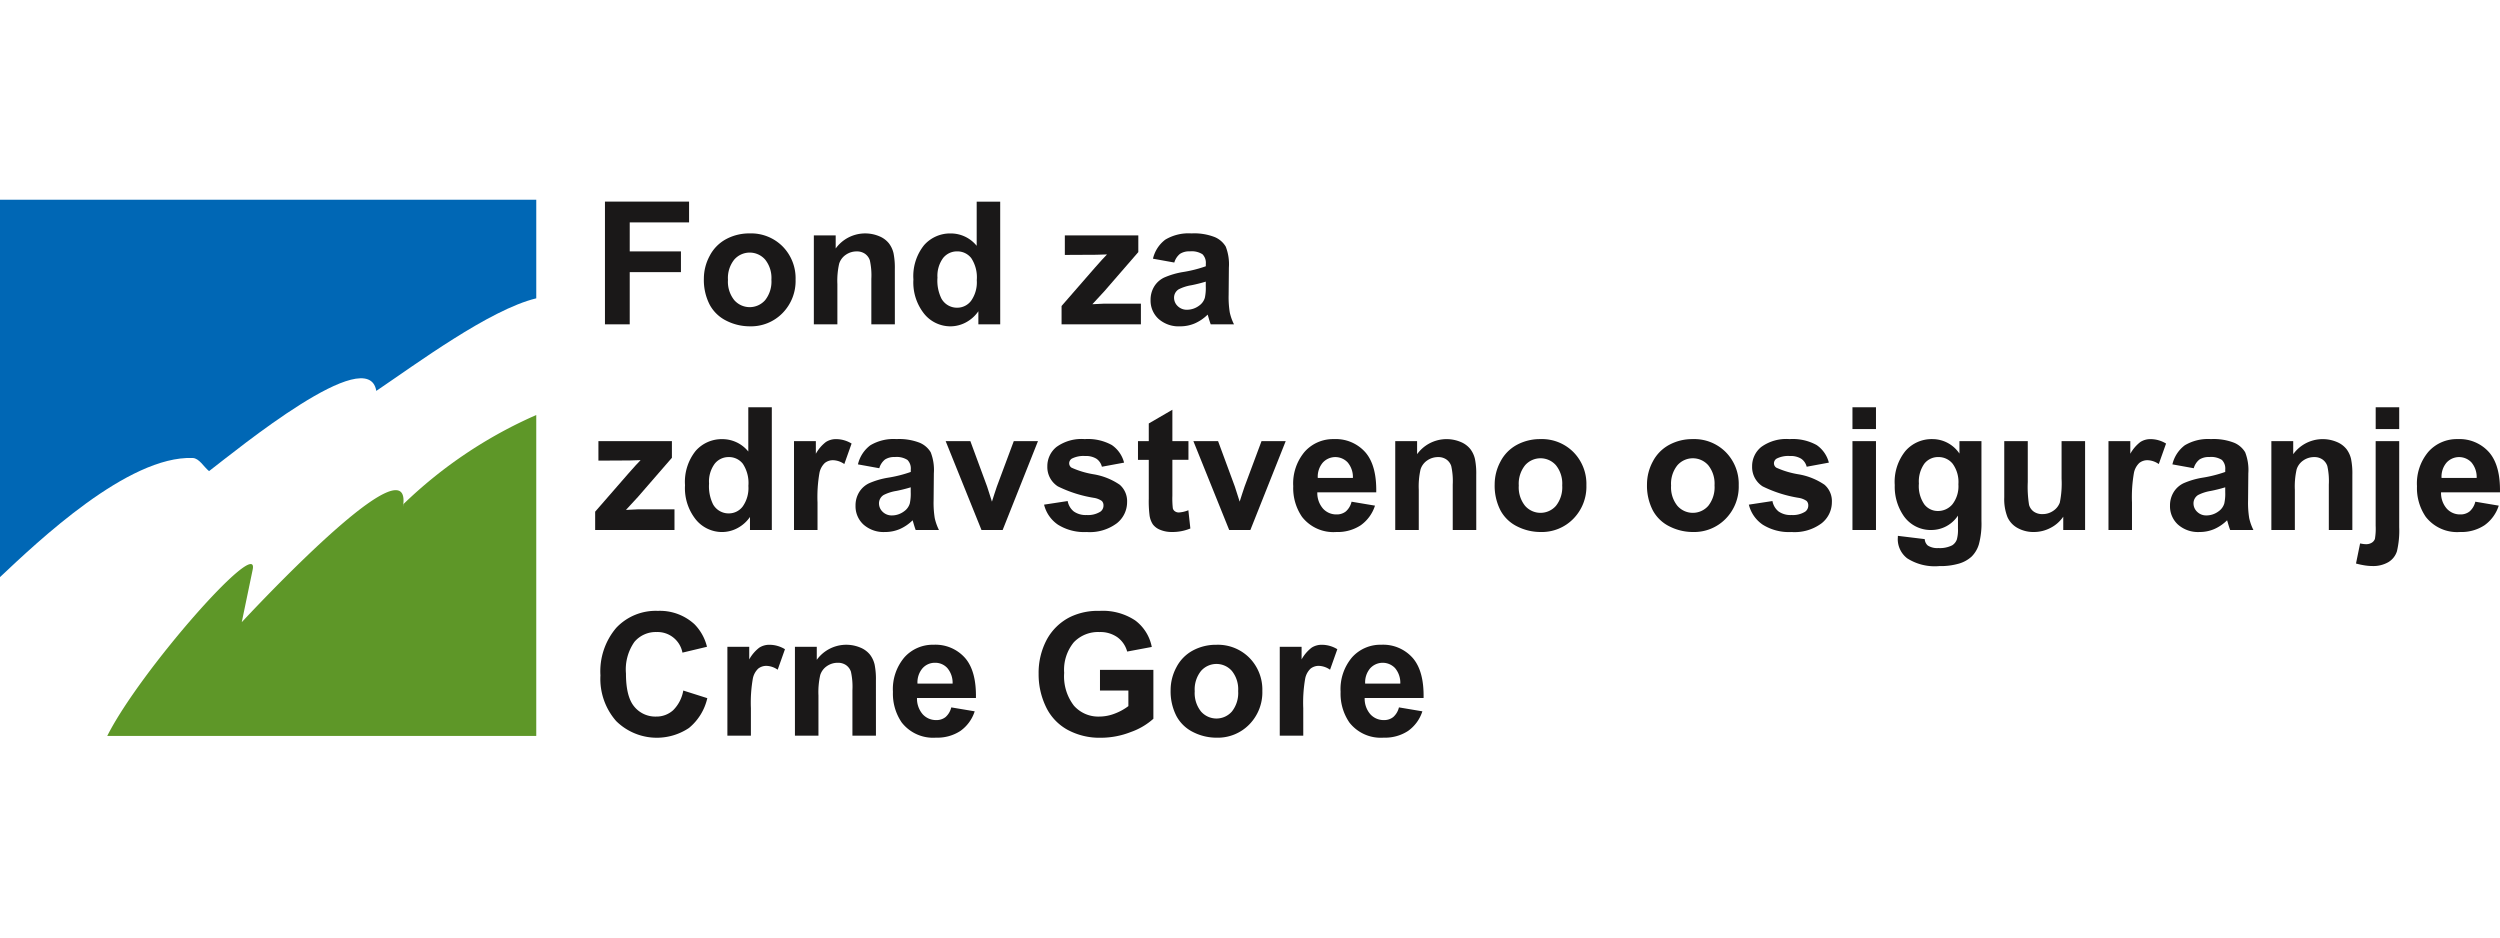 <svg xmlns="http://www.w3.org/2000/svg" width="240" height="90" viewBox="0 0 334.066 71.892" style="max-width: 60vw;">
    <defs>
        <style>
            .aa {
            fill: #5e9728 !important;
            }

            .aa,
            .bb {
            fill-rule: evenodd;
            }

            .bb {
            fill: #0067b5;
            }

            .cc {
            fill: #1a1818;
            }
        </style>
    </defs>
    <g transform="translate(-52.28 -364.375)">
        <g transform="translate(52.28 364.375)">
            <path class="aa" d="M130.6,406.515V449.4H73.272c4.372-8.708,20.394-26.851,19.435-22.226l-1.459,7.019c5.321-5.673,22.894-23.9,21.542-15.425l.08-.367A60.375,60.375,0,0,1,130.6,406.515Z" transform="translate(-58.942 -377.749)"></path>
            <path class="bb" d="M52.28,364.375h71.659v13.173c-6.262,1.515-16.1,8.812-21.377,12.37-1.076-6.521-18.482,7.757-22.347,10.719-.728-.584-1.31-1.722-2.189-1.754-8.647-.321-20.676,11.153-25.746,15.915Z" transform="translate(-52.28 -364.375)"></path>
        </g>
        <g transform="translate(131.809 364.625)">
            <path class="cc" d="M170.7,381.136V364.741h11.24v2.773H174.01v3.88h6.844v2.773H174.01v6.968Z" transform="translate(-169.391 -364.741)"></path>
            <path class="cc" d="M190.063,377.005a6.423,6.423,0,0,1,.772-3.031,5.292,5.292,0,0,1,2.186-2.236,6.483,6.483,0,0,1,3.159-.772,5.93,5.93,0,0,1,4.417,1.75,6.047,6.047,0,0,1,1.722,4.423,6.122,6.122,0,0,1-1.739,4.468,5.877,5.877,0,0,1-4.378,1.773,6.9,6.9,0,0,1-3.115-.738,5.067,5.067,0,0,1-2.253-2.164A7.207,7.207,0,0,1,190.063,377.005Zm3.221.168a3.933,3.933,0,0,0,.838,2.706,2.742,2.742,0,0,0,4.133,0,3.991,3.991,0,0,0,.833-2.728,3.918,3.918,0,0,0-.833-2.684,2.742,2.742,0,0,0-4.133,0A3.935,3.935,0,0,0,193.284,377.173Z" transform="translate(-175.537 -366.717)"></path>
            <path class="cc" d="M222.416,383.111h-3.143V377.05a9.357,9.357,0,0,0-.2-2.488,1.75,1.75,0,0,0-.654-.878,1.875,1.875,0,0,0-1.09-.313,2.518,2.518,0,0,0-1.465.448,2.255,2.255,0,0,0-.889,1.185,10.248,10.248,0,0,0-.24,2.729v5.379H211.59V371.234h2.919v1.745a4.867,4.867,0,0,1,5.815-1.638,3.19,3.19,0,0,1,1.3.956,3.475,3.475,0,0,1,.615,1.32,9.827,9.827,0,0,1,.173,2.113Z" transform="translate(-182.368 -366.717)"></path>
            <path class="cc" d="M242.682,381.136h-2.919v-1.745a4.718,4.718,0,0,1-1.716,1.516,4.408,4.408,0,0,1-2,.5,4.521,4.521,0,0,1-3.505-1.65,6.706,6.706,0,0,1-1.46-4.6,6.632,6.632,0,0,1,1.421-4.591,4.632,4.632,0,0,1,3.59-1.572,4.446,4.446,0,0,1,3.445,1.655v-5.9h3.142Zm-8.387-6.2a5.432,5.432,0,0,0,.526,2.751,2.372,2.372,0,0,0,2.124,1.23,2.315,2.315,0,0,0,1.845-.922,4.259,4.259,0,0,0,.76-2.757,4.661,4.661,0,0,0-.738-2.947,2.337,2.337,0,0,0-1.89-.9,2.362,2.362,0,0,0-1.873.889A4.018,4.018,0,0,0,234.3,374.94Z" transform="translate(-188.556 -364.741)"></path>
            <path class="cc" d="M260.083,383.236v-2.449l4.451-5.111q1.1-1.252,1.621-1.778-.548.034-1.442.045l-4.193.022v-2.606h9.819v2.226l-4.54,5.234-1.6,1.733q1.309-.079,1.621-.078h4.865v2.763Z" transform="translate(-197.758 -366.841)"></path>
            <path class="cc" d="M280.674,374.858l-2.851-.514a4.438,4.438,0,0,1,1.655-2.55,6.06,6.06,0,0,1,3.49-.828,7.52,7.52,0,0,1,3.131.5,3.119,3.119,0,0,1,1.448,1.263,6.478,6.478,0,0,1,.42,2.813l-.033,3.668a12.7,12.7,0,0,0,.151,2.309,6.726,6.726,0,0,0,.565,1.594h-3.109q-.123-.313-.3-.928-.078-.28-.111-.369a5.68,5.68,0,0,1-1.722,1.175,4.938,4.938,0,0,1-1.957.391,4.046,4.046,0,0,1-2.891-1,3.309,3.309,0,0,1-1.057-2.516,3.377,3.377,0,0,1,.481-1.8,3.142,3.142,0,0,1,1.348-1.208,10.552,10.552,0,0,1,2.5-.732,17.152,17.152,0,0,0,3.053-.771v-.313a1.626,1.626,0,0,0-.447-1.292,2.679,2.679,0,0,0-1.689-.386,2.251,2.251,0,0,0-1.309.33A2.3,2.3,0,0,0,280.674,374.858Zm4.205,2.55a19.7,19.7,0,0,1-1.912.481,5.76,5.76,0,0,0-1.711.548,1.31,1.31,0,0,0-.615,1.107,1.541,1.541,0,0,0,.492,1.141,1.72,1.72,0,0,0,1.253.481,2.72,2.72,0,0,0,1.621-.559,1.968,1.968,0,0,0,.749-1.04,6.211,6.211,0,0,0,.123-1.532Z" transform="translate(-203.285 -366.717)"></path>
            <path class="cc" d="M168.783,423.5v-2.449l4.451-5.111q1.1-1.252,1.621-1.778-.548.034-1.442.045l-4.194.023v-2.606h9.82v2.225l-4.541,5.234-1.6,1.733q1.309-.078,1.622-.078h4.864V423.5Z" transform="translate(-168.783 -379.619)"></path>
            <path class="cc" d="M197.974,421.4h-2.919v-1.744a4.715,4.715,0,0,1-1.716,1.515,4.406,4.406,0,0,1-2,.5,4.523,4.523,0,0,1-3.505-1.65,6.705,6.705,0,0,1-1.46-4.6,6.633,6.633,0,0,1,1.421-4.591,4.632,4.632,0,0,1,3.59-1.571,4.448,4.448,0,0,1,3.445,1.655V405h3.142Zm-8.387-6.2a5.435,5.435,0,0,0,.526,2.752,2.373,2.373,0,0,0,2.124,1.229,2.313,2.313,0,0,0,1.845-.922,4.259,4.259,0,0,0,.76-2.757,4.662,4.662,0,0,0-.738-2.947,2.337,2.337,0,0,0-1.89-.9,2.362,2.362,0,0,0-1.873.889A4.018,4.018,0,0,0,189.587,415.2Z" transform="translate(-174.367 -377.519)"></path>
            <path class="cc" d="M210.85,423.373h-3.143V411.5h2.919v1.688a5.079,5.079,0,0,1,1.348-1.576,2.48,2.48,0,0,1,1.359-.381,3.988,3.988,0,0,1,2.069.593l-.973,2.739a2.762,2.762,0,0,0-1.477-.514,1.748,1.748,0,0,0-1.118.363,2.486,2.486,0,0,0-.722,1.314,18.658,18.658,0,0,0-.263,3.981Z" transform="translate(-181.136 -379.494)"></path>
            <path class="cc" d="M222.925,415.12l-2.852-.515a4.442,4.442,0,0,1,1.655-2.55,6.056,6.056,0,0,1,3.489-.828,7.537,7.537,0,0,1,3.132.5,3.124,3.124,0,0,1,1.448,1.264,6.486,6.486,0,0,1,.419,2.812l-.033,3.669a12.771,12.771,0,0,0,.151,2.309,6.8,6.8,0,0,0,.565,1.593H227.79q-.123-.312-.3-.928c-.053-.186-.089-.309-.112-.369a5.66,5.66,0,0,1-1.722,1.175,4.924,4.924,0,0,1-1.957.391,4.046,4.046,0,0,1-2.891-1,3.308,3.308,0,0,1-1.057-2.516,3.375,3.375,0,0,1,.481-1.8,3.14,3.14,0,0,1,1.348-1.208,10.556,10.556,0,0,1,2.5-.732,17.078,17.078,0,0,0,3.053-.771v-.313a1.626,1.626,0,0,0-.447-1.292,2.678,2.678,0,0,0-1.688-.386,2.25,2.25,0,0,0-1.309.33A2.288,2.288,0,0,0,222.925,415.12Zm4.2,2.55a19.512,19.512,0,0,1-1.912.481,5.774,5.774,0,0,0-1.711.548,1.311,1.311,0,0,0-.616,1.107,1.541,1.541,0,0,0,.493,1.141,1.715,1.715,0,0,0,1.252.481,2.724,2.724,0,0,0,1.622-.56,1.963,1.963,0,0,0,.749-1.04,6.2,6.2,0,0,0,.123-1.532Z" transform="translate(-184.958 -379.494)"></path>
            <path class="cc" d="M242.18,423.5l-4.787-11.876h3.3l2.236,6.061.649,2.025q.257-.772.324-1.018.157-.5.335-1.007l2.259-6.061h3.232L245.009,423.5Z" transform="translate(-190.557 -379.619)"></path>
            <path class="cc" d="M256.659,419.986l3.154-.481a2.309,2.309,0,0,0,.816,1.392,2.758,2.758,0,0,0,1.722.476,3.111,3.111,0,0,0,1.834-.448,1,1,0,0,0,.413-.839.822.822,0,0,0-.223-.592,2.514,2.514,0,0,0-1.051-.415,16.935,16.935,0,0,1-4.82-1.531,3.061,3.061,0,0,1-1.409-2.673,3.293,3.293,0,0,1,1.218-2.594,5.693,5.693,0,0,1,3.78-1.052,6.591,6.591,0,0,1,3.623.795,4.06,4.06,0,0,1,1.633,2.348l-2.964.548a1.831,1.831,0,0,0-.721-1.062,2.635,2.635,0,0,0-1.515-.369,3.42,3.42,0,0,0-1.778.346.745.745,0,0,0-.358.638.7.7,0,0,0,.313.571,11.79,11.79,0,0,0,2.936.883,8.741,8.741,0,0,1,3.506,1.4,2.905,2.905,0,0,1,.984,2.337,3.588,3.588,0,0,1-1.365,2.807,6.039,6.039,0,0,1-4.037,1.174,6.626,6.626,0,0,1-3.842-.984A4.535,4.535,0,0,1,256.659,419.986Z" transform="translate(-196.672 -379.494)"></path>
            <path class="cc" d="M281.784,409.672v2.5h-2.148v4.787a11.921,11.921,0,0,0,.061,1.694.691.691,0,0,0,.28.4.885.885,0,0,0,.531.156,4.058,4.058,0,0,0,1.264-.3l.268,2.438a6.24,6.24,0,0,1-2.482.47,3.957,3.957,0,0,1-1.533-.285,2.24,2.24,0,0,1-1-.739,2.912,2.912,0,0,1-.442-1.225,15.238,15.238,0,0,1-.1-2.214v-5.178H275.04v-2.5h1.442v-2.36l3.154-1.834v4.194Z" transform="translate(-202.505 -377.67)"></path>
            <path class="cc" d="M290.672,423.5l-4.787-11.876h3.3l2.237,6.061.649,2.025q.257-.772.324-1.018.157-.5.336-1.007l2.259-6.061h3.232L293.5,423.5Z" transform="translate(-205.947 -379.619)"></path>
            <path class="cc" d="M313.225,419.593l3.131.526a5.13,5.13,0,0,1-1.906,2.623,5.6,5.6,0,0,1-3.26.9,5.312,5.312,0,0,1-4.585-2.025,6.8,6.8,0,0,1-1.174-4.092,6.561,6.561,0,0,1,1.543-4.624,5.084,5.084,0,0,1,3.9-1.673,5.272,5.272,0,0,1,4.183,1.75q1.533,1.751,1.466,5.363h-7.874a3.175,3.175,0,0,0,.761,2.175,2.374,2.374,0,0,0,1.811.778,1.923,1.923,0,0,0,1.241-.4A2.479,2.479,0,0,0,313.225,419.593Zm.179-3.176a3.029,3.029,0,0,0-.7-2.075,2.267,2.267,0,0,0-3.333.039,2.9,2.9,0,0,0-.66,2.036Z" transform="translate(-212.15 -379.494)"></path>
            <path class="cc" d="M336.227,423.373h-3.144v-6.061a9.359,9.359,0,0,0-.2-2.488,1.745,1.745,0,0,0-.655-.879,1.872,1.872,0,0,0-1.09-.313,2.519,2.519,0,0,0-1.465.448,2.258,2.258,0,0,0-.889,1.186,10.277,10.277,0,0,0-.24,2.729v5.379H325.4V411.5h2.92v1.744a4.866,4.866,0,0,1,5.815-1.638,3.19,3.19,0,0,1,1.3.956,3.463,3.463,0,0,1,.615,1.32,9.78,9.78,0,0,1,.174,2.113Z" transform="translate(-218.488 -379.494)"></path>
            <path class="cc" d="M344.864,417.267a6.423,6.423,0,0,1,.771-3.031A5.3,5.3,0,0,1,347.822,412a6.486,6.486,0,0,1,3.159-.772,5.93,5.93,0,0,1,4.417,1.75,6.048,6.048,0,0,1,1.722,4.423,6.116,6.116,0,0,1-1.739,4.468A5.875,5.875,0,0,1,351,423.642a6.9,6.9,0,0,1-3.115-.738,5.063,5.063,0,0,1-2.253-2.164A7.205,7.205,0,0,1,344.864,417.267Zm3.221.168a3.933,3.933,0,0,0,.838,2.706,2.741,2.741,0,0,0,4.133,0,3.987,3.987,0,0,0,.833-2.728,3.915,3.915,0,0,0-.833-2.684,2.743,2.743,0,0,0-4.133,0A3.936,3.936,0,0,0,348.085,417.435Z" transform="translate(-224.665 -379.494)"></path>
            <path class="cc" d="M374.681,417.267a6.43,6.43,0,0,1,.771-3.031A5.3,5.3,0,0,1,377.639,412a6.483,6.483,0,0,1,3.159-.772,5.929,5.929,0,0,1,4.417,1.75,6.046,6.046,0,0,1,1.723,4.423,6.119,6.119,0,0,1-1.739,4.468,5.874,5.874,0,0,1-4.378,1.773,6.9,6.9,0,0,1-3.116-.738,5.064,5.064,0,0,1-2.253-2.164A7.214,7.214,0,0,1,374.681,417.267Zm3.22.168a3.933,3.933,0,0,0,.839,2.706,2.741,2.741,0,0,0,4.133,0,3.991,3.991,0,0,0,.833-2.728,3.918,3.918,0,0,0-.833-2.684,2.743,2.743,0,0,0-4.133,0A3.936,3.936,0,0,0,377.9,417.435Z" transform="translate(-234.128 -379.494)"></path>
            <path class="cc" d="M394.618,419.986l3.154-.481a2.307,2.307,0,0,0,.817,1.392,2.757,2.757,0,0,0,1.722.476,3.11,3.11,0,0,0,1.834-.448,1,1,0,0,0,.414-.839.822.822,0,0,0-.223-.592,2.514,2.514,0,0,0-1.051-.415,16.942,16.942,0,0,1-4.821-1.531,3.061,3.061,0,0,1-1.409-2.673,3.292,3.292,0,0,1,1.219-2.594,5.69,5.69,0,0,1,3.78-1.052,6.6,6.6,0,0,1,3.624.795,4.059,4.059,0,0,1,1.632,2.348l-2.964.548a1.828,1.828,0,0,0-.721-1.062,2.635,2.635,0,0,0-1.515-.369,3.417,3.417,0,0,0-1.778.346.745.745,0,0,0-.358.638.694.694,0,0,0,.313.571,11.78,11.78,0,0,0,2.935.883,8.749,8.749,0,0,1,3.507,1.4,2.9,2.9,0,0,1,.984,2.337,3.586,3.586,0,0,1-1.365,2.807,6.038,6.038,0,0,1-4.037,1.174,6.623,6.623,0,0,1-3.841-.984A4.535,4.535,0,0,1,394.618,419.986Z" transform="translate(-240.455 -379.494)"></path>
            <path class="cc" d="M414.9,407.911V405h3.143v2.908Zm0,13.487V409.521h3.143V421.4Z" transform="translate(-246.892 -377.519)"></path>
            <path class="cc" d="M423.6,424.156l3.59.436a1.223,1.223,0,0,0,.414.861,2.359,2.359,0,0,0,1.409.336,3.654,3.654,0,0,0,1.845-.369,1.525,1.525,0,0,0,.627-.794,4.8,4.8,0,0,0,.145-1.442V421.45a4.252,4.252,0,0,1-3.557,1.924,4.38,4.38,0,0,1-3.791-2.024,6.883,6.883,0,0,1-1.1-3.981,6.55,6.55,0,0,1,1.438-4.563,4.636,4.636,0,0,1,3.573-1.578,4.35,4.35,0,0,1,3.634,1.935V411.5h2.941v10.657a10.636,10.636,0,0,1-.347,3.143,3.889,3.889,0,0,1-.973,1.632,4.29,4.29,0,0,1-1.672.929,8.812,8.812,0,0,1-2.645.335,6.839,6.839,0,0,1-4.283-1.035,3.244,3.244,0,0,1-1.264-2.622C423.592,424.431,423.6,424.305,423.6,424.156Zm2.807-6.968a4.292,4.292,0,0,0,.732,2.769,2.266,2.266,0,0,0,1.807.877,2.5,2.5,0,0,0,1.946-.9,3.921,3.921,0,0,0,.795-2.667,4.155,4.155,0,0,0-.761-2.739,2.414,2.414,0,0,0-1.923-.9,2.323,2.323,0,0,0-1.863.879A4.122,4.122,0,0,0,426.41,417.189Z" transform="translate(-249.523 -379.494)"></path>
            <path class="cc" d="M452.5,423.5V421.72a4.565,4.565,0,0,1-1.705,1.5,4.782,4.782,0,0,1-2.232.548,4.364,4.364,0,0,1-2.147-.526,3.1,3.1,0,0,1-1.375-1.477,6.578,6.578,0,0,1-.425-2.627v-7.515h3.143v5.457a15.152,15.152,0,0,0,.173,3.07,1.674,1.674,0,0,0,.631.895,1.945,1.945,0,0,0,1.163.33,2.474,2.474,0,0,0,1.443-.442,2.243,2.243,0,0,0,.872-1.1,12.728,12.728,0,0,0,.235-3.2v-5.01h3.142V423.5Z" transform="translate(-256.324 -379.619)"></path>
            <path class="cc" d="M468.158,423.373h-3.142V411.5h2.918v1.688a5.063,5.063,0,0,1,1.348-1.576,2.474,2.474,0,0,1,1.359-.381,3.989,3.989,0,0,1,2.069.593l-.973,2.739a2.758,2.758,0,0,0-1.476-.514,1.75,1.75,0,0,0-1.119.363,2.486,2.486,0,0,0-.721,1.314,18.661,18.661,0,0,0-.263,3.981Z" transform="translate(-262.797 -379.494)"></path>
            <path class="cc" d="M480.233,415.12l-2.852-.515a4.444,4.444,0,0,1,1.655-2.55,6.056,6.056,0,0,1,3.489-.828,7.529,7.529,0,0,1,3.131.5,3.126,3.126,0,0,1,1.449,1.264,6.483,6.483,0,0,1,.42,2.812l-.034,3.669a12.766,12.766,0,0,0,.151,2.309,6.74,6.74,0,0,0,.565,1.593H485.1c-.082-.208-.183-.517-.3-.928-.053-.186-.09-.309-.113-.369a5.653,5.653,0,0,1-1.722,1.175,4.923,4.923,0,0,1-1.957.391,4.046,4.046,0,0,1-2.892-1,3.308,3.308,0,0,1-1.056-2.516,3.375,3.375,0,0,1,.481-1.8,3.146,3.146,0,0,1,1.347-1.208,10.573,10.573,0,0,1,2.5-.732,17.092,17.092,0,0,0,3.053-.771v-.313a1.629,1.629,0,0,0-.447-1.292,2.681,2.681,0,0,0-1.689-.386,2.25,2.25,0,0,0-1.309.33A2.293,2.293,0,0,0,480.233,415.12Zm4.205,2.55a19.54,19.54,0,0,1-1.913.481,5.8,5.8,0,0,0-1.711.548,1.311,1.311,0,0,0-.614,1.107,1.54,1.54,0,0,0,.492,1.141,1.716,1.716,0,0,0,1.253.481,2.724,2.724,0,0,0,1.621-.56,1.96,1.96,0,0,0,.749-1.04,6.156,6.156,0,0,0,.124-1.532Z" transform="translate(-266.619 -379.494)"></path>
            <path class="cc" d="M507.722,423.373h-3.144v-6.061a9.359,9.359,0,0,0-.2-2.488,1.746,1.746,0,0,0-.655-.879,1.872,1.872,0,0,0-1.09-.313,2.519,2.519,0,0,0-1.465.448,2.253,2.253,0,0,0-.889,1.186,10.24,10.24,0,0,0-.24,2.729v5.379H496.9V411.5h2.92v1.744a4.866,4.866,0,0,1,5.815-1.638,3.2,3.2,0,0,1,1.3.956,3.473,3.473,0,0,1,.614,1.32,9.777,9.777,0,0,1,.174,2.113Z" transform="translate(-272.915 -379.494)"></path>
            <path class="cc" d="M519.246,409.521v11.507a11.941,11.941,0,0,1-.3,3.2,2.6,2.6,0,0,1-1.141,1.46,4.015,4.015,0,0,1-2.153.526,6.649,6.649,0,0,1-1.012-.084,11.108,11.108,0,0,1-1.168-.251l.547-2.684q.224.044.42.072a2.623,2.623,0,0,0,.363.028,1.387,1.387,0,0,0,.789-.207.992.992,0,0,0,.408-.5,8.179,8.179,0,0,0,.1-1.745V409.521Zm-3.143-1.61V405h3.143v2.908Z" transform="translate(-278.177 -377.519)"></path>
            <path class="cc" d="M533.2,419.593l3.131.526a5.132,5.132,0,0,1-1.907,2.623,5.6,5.6,0,0,1-3.26.9,5.311,5.311,0,0,1-4.585-2.025,6.8,6.8,0,0,1-1.175-4.092,6.558,6.558,0,0,1,1.543-4.624,5.084,5.084,0,0,1,3.9-1.673,5.272,5.272,0,0,1,4.182,1.75q1.533,1.751,1.465,5.363h-7.873a3.171,3.171,0,0,0,.761,2.175,2.375,2.375,0,0,0,1.812.778,1.924,1.924,0,0,0,1.241-.4A2.482,2.482,0,0,0,533.2,419.593Zm.18-3.176a3.029,3.029,0,0,0-.7-2.075,2.267,2.267,0,0,0-3.333.039,2.9,2.9,0,0,0-.66,2.036Z" transform="translate(-281.961 -379.494)"></path>
            <path class="cc" d="M180.887,455.5l3.209,1.018a7.193,7.193,0,0,1-2.455,3.987,7.727,7.727,0,0,1-9.724-.928,8.54,8.54,0,0,1-2.1-6.1,8.96,8.96,0,0,1,2.113-6.357,7.244,7.244,0,0,1,5.558-2.266,6.821,6.821,0,0,1,4.887,1.779,6.471,6.471,0,0,1,1.678,3.019l-3.277.783a3.388,3.388,0,0,0-3.455-2.752,3.731,3.731,0,0,0-2.959,1.309,6.416,6.416,0,0,0-1.135,4.238q0,3.108,1.119,4.428a3.631,3.631,0,0,0,2.907,1.32,3.314,3.314,0,0,0,2.27-.839A4.876,4.876,0,0,0,180.887,455.5Z" transform="translate(-169.111 -390.167)"></path>
            <path class="cc" d="M197.809,463.635h-3.142V451.759h2.919v1.688a5.079,5.079,0,0,1,1.348-1.576,2.476,2.476,0,0,1,1.359-.381,3.988,3.988,0,0,1,2.068.593l-.973,2.74a2.759,2.759,0,0,0-1.476-.515,1.748,1.748,0,0,0-1.119.363,2.487,2.487,0,0,0-.721,1.314,18.645,18.645,0,0,0-.263,3.982Z" transform="translate(-176.998 -392.272)"></path>
            <path class="cc" d="M218.714,463.635h-3.143v-6.062a9.347,9.347,0,0,0-.2-2.487,1.746,1.746,0,0,0-.654-.878,1.87,1.87,0,0,0-1.091-.313,2.52,2.52,0,0,0-1.465.447,2.257,2.257,0,0,0-.889,1.185,10.252,10.252,0,0,0-.24,2.729v5.379h-3.143V451.759h2.919V453.5a4.867,4.867,0,0,1,5.815-1.638,3.2,3.2,0,0,1,1.3.956,3.475,3.475,0,0,1,.615,1.32,9.833,9.833,0,0,1,.173,2.114Z" transform="translate(-181.194 -392.272)"></path>
            <path class="cc" d="M234.867,459.856l3.131.526A5.134,5.134,0,0,1,236.092,463a5.6,5.6,0,0,1-3.26.9,5.314,5.314,0,0,1-4.585-2.025,6.8,6.8,0,0,1-1.174-4.093,6.56,6.56,0,0,1,1.543-4.625,5.085,5.085,0,0,1,3.9-1.672,5.274,5.274,0,0,1,4.182,1.751q1.532,1.75,1.465,5.362h-7.874a3.181,3.181,0,0,0,.76,2.176,2.381,2.381,0,0,0,1.812.777,1.926,1.926,0,0,0,1.241-.4A2.486,2.486,0,0,0,234.867,459.856Zm.179-3.176a3.029,3.029,0,0,0-.7-2.074,2.161,2.161,0,0,0-1.633-.71,2.183,2.183,0,0,0-1.7.749,2.9,2.9,0,0,0-.66,2.036Z" transform="translate(-187.282 -392.272)"></path>
            <path class="cc" d="M263.791,455.5V452.74h7.136v6.531a8.985,8.985,0,0,1-3.014,1.772,10.973,10.973,0,0,1-4,.766,8.975,8.975,0,0,1-4.485-1.079,6.861,6.861,0,0,1-2.874-3.087,9.977,9.977,0,0,1-.962-4.367,9.447,9.447,0,0,1,1.074-4.552,7.233,7.233,0,0,1,3.142-3.052,8.475,8.475,0,0,1,3.926-.817,7.831,7.831,0,0,1,4.77,1.281,5.786,5.786,0,0,1,2.209,3.539l-3.288.616a3.479,3.479,0,0,0-1.3-1.907,3.942,3.942,0,0,0-2.388-.7,4.484,4.484,0,0,0-3.45,1.376,5.791,5.791,0,0,0-1.281,4.081,6.419,6.419,0,0,0,1.3,4.378,4.333,4.333,0,0,0,3.4,1.459,5.7,5.7,0,0,0,2.085-.408,7.124,7.124,0,0,0,1.795-.99V455.5Z" transform="translate(-196.334 -390.167)"></path>
            <path class="cc" d="M281.43,457.53a6.434,6.434,0,0,1,.771-3.032,5.3,5.3,0,0,1,2.187-2.236,6.484,6.484,0,0,1,3.159-.772,5.931,5.931,0,0,1,4.417,1.751,6.046,6.046,0,0,1,1.722,4.422,6.123,6.123,0,0,1-1.739,4.469,5.879,5.879,0,0,1-4.378,1.773,6.9,6.9,0,0,1-3.115-.739A5.068,5.068,0,0,1,282.2,461,7.215,7.215,0,0,1,281.43,457.53Zm3.221.167a3.939,3.939,0,0,0,.838,2.707,2.742,2.742,0,0,0,4.133,0,3.988,3.988,0,0,0,.833-2.728,3.914,3.914,0,0,0-.833-2.684,2.741,2.741,0,0,0-4.133,0A3.936,3.936,0,0,0,284.651,457.7Z" transform="translate(-204.533 -392.272)"></path>
            <path class="cc" d="M305.935,463.635h-3.142V451.759h2.918v1.688a5.07,5.07,0,0,1,1.348-1.576,2.474,2.474,0,0,1,1.358-.381,3.988,3.988,0,0,1,2.069.593l-.973,2.74a2.761,2.761,0,0,0-1.476-.515,1.747,1.747,0,0,0-1.119.363,2.487,2.487,0,0,0-.722,1.314,18.656,18.656,0,0,0-.263,3.982Z" transform="translate(-211.313 -392.272)"></path>
            <path class="cc" d="M322.5,459.856l3.131.526A5.134,5.134,0,0,1,323.722,463a5.6,5.6,0,0,1-3.26.9,5.313,5.313,0,0,1-4.585-2.025,6.8,6.8,0,0,1-1.175-4.093,6.56,6.56,0,0,1,1.543-4.625,5.086,5.086,0,0,1,3.9-1.672,5.274,5.274,0,0,1,4.182,1.751q1.533,1.75,1.465,5.362h-7.873a3.174,3.174,0,0,0,.76,2.176,2.378,2.378,0,0,0,1.811.777,1.925,1.925,0,0,0,1.242-.4A2.481,2.481,0,0,0,322.5,459.856Zm.18-3.176a3.029,3.029,0,0,0-.7-2.074,2.268,2.268,0,0,0-3.333.039,2.891,2.891,0,0,0-.66,2.036Z" transform="translate(-215.093 -392.272)"></path>
        </g>
    </g>
</svg>